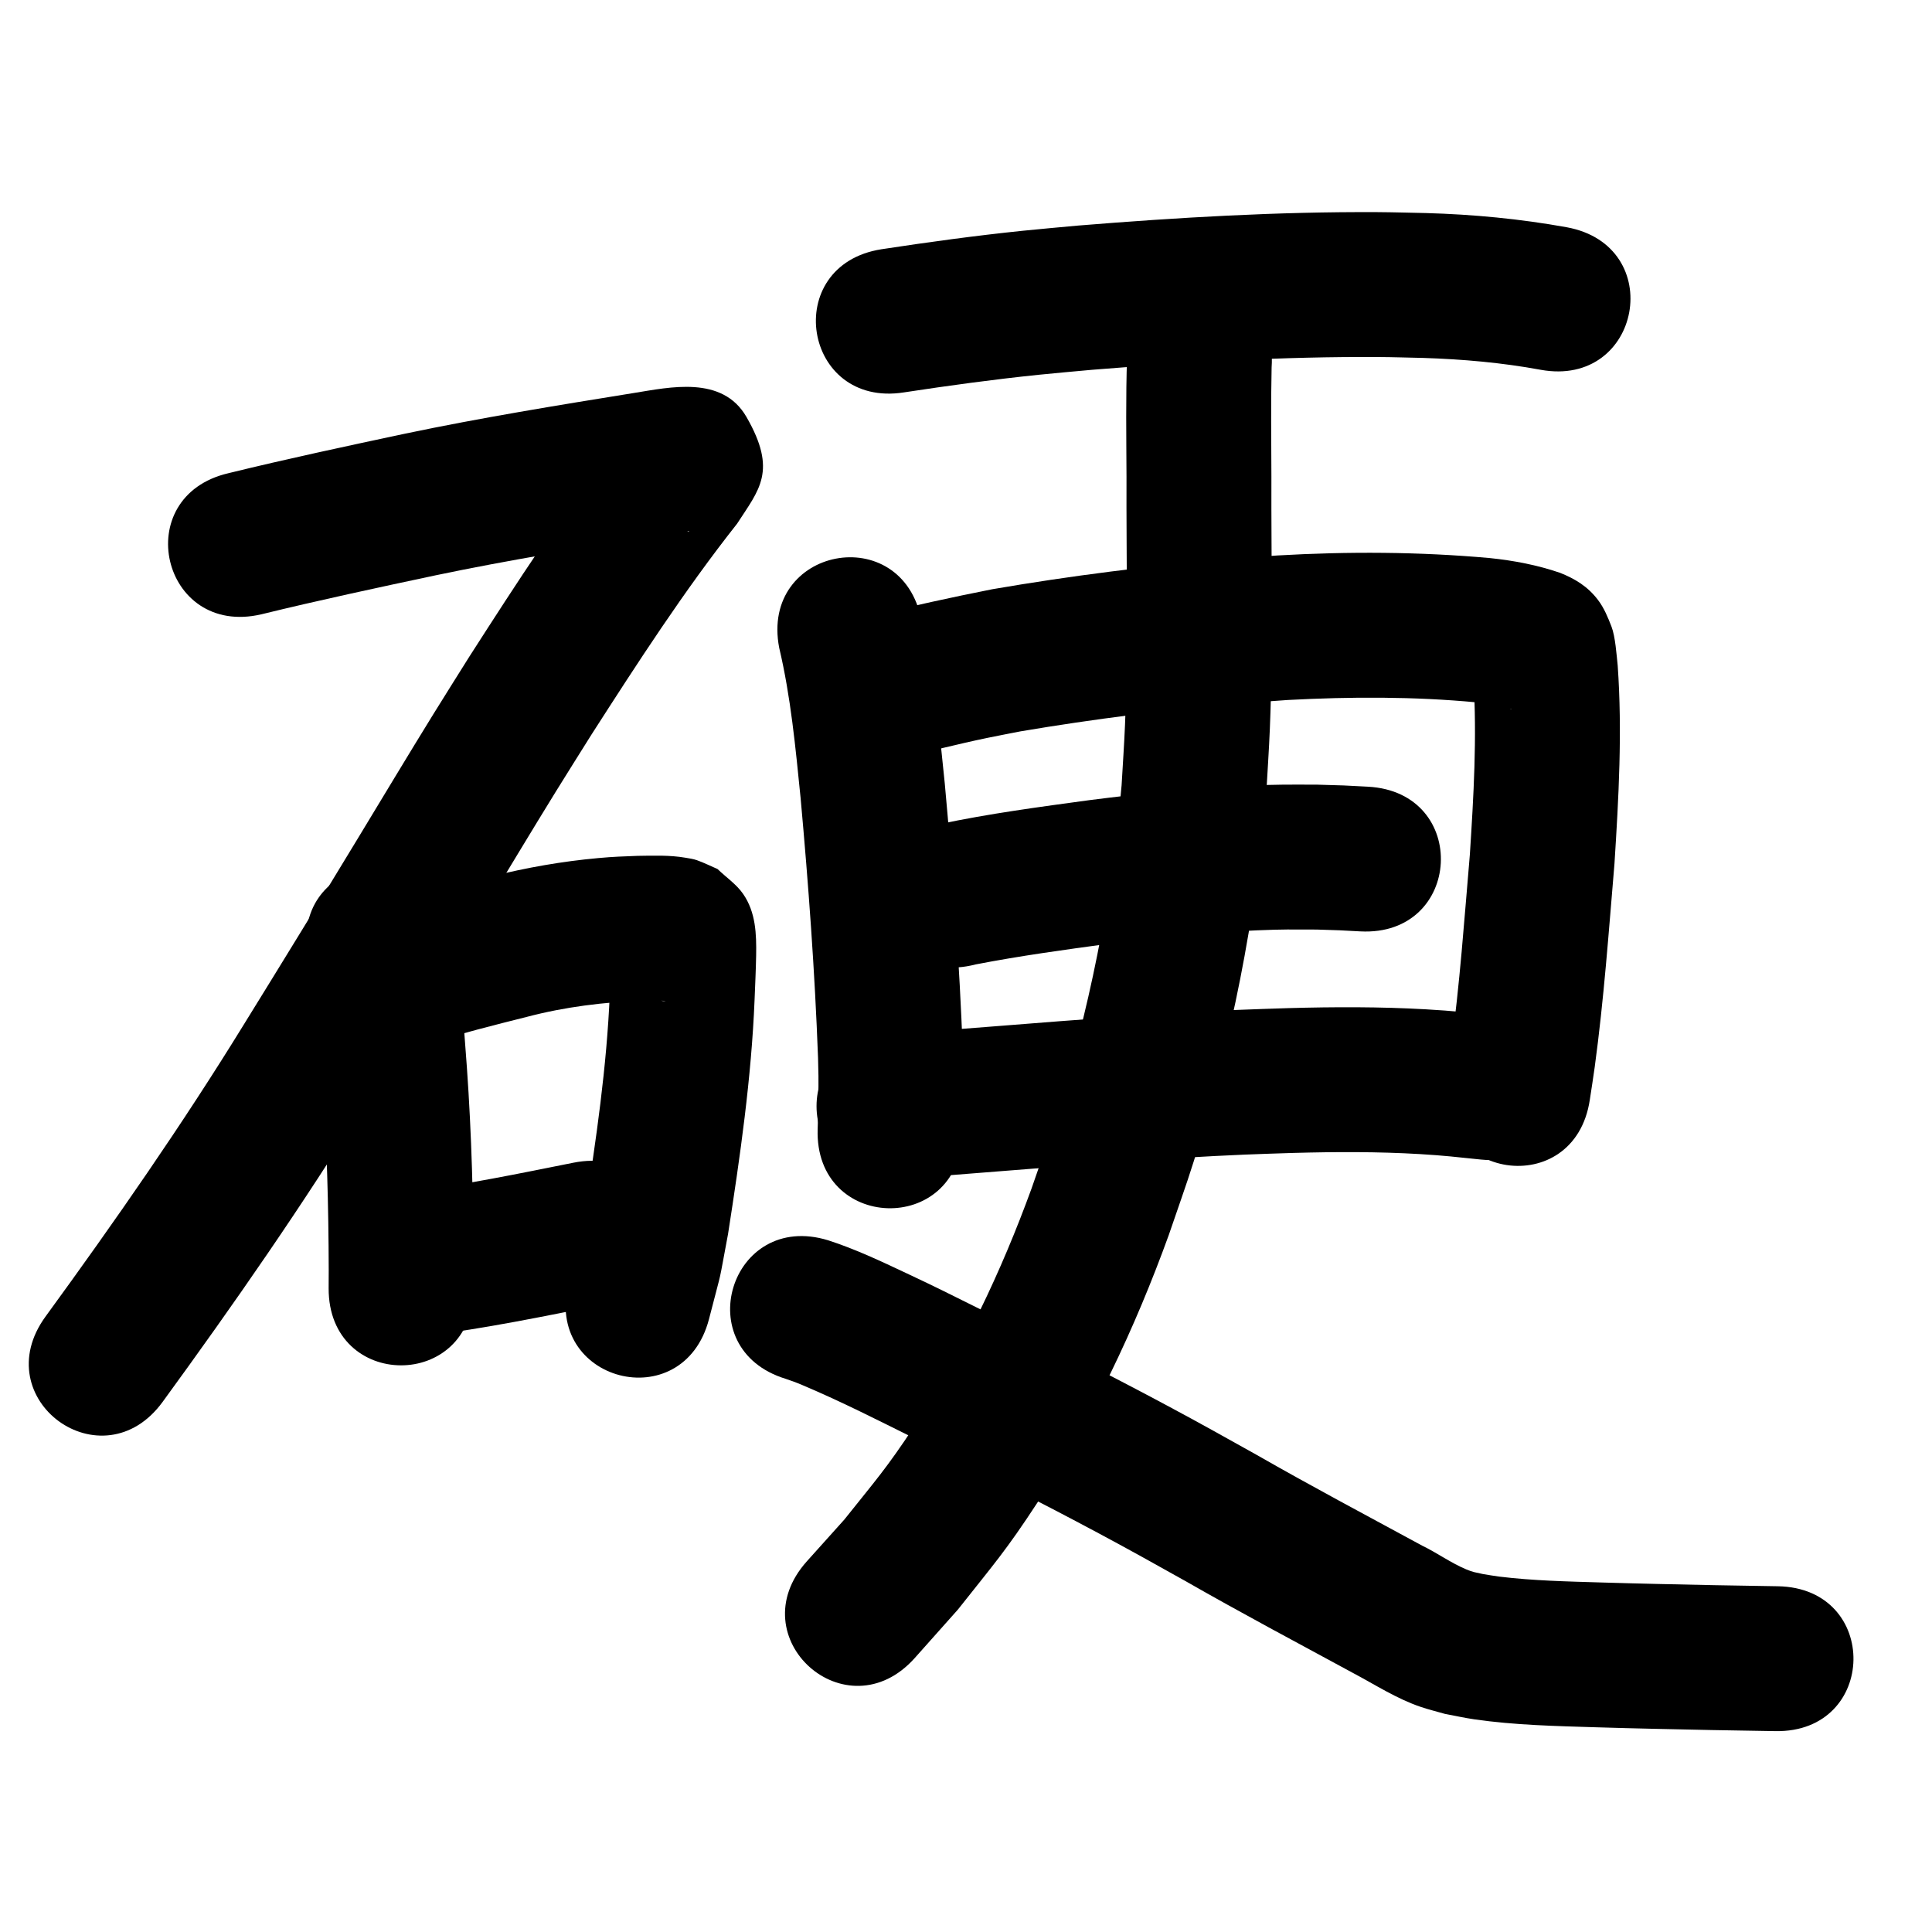 <?xml version="1.0" ?>
<svg xmlns="http://www.w3.org/2000/svg" viewBox="0 0 1000 1000">
<path d="m 135.269,317.97 c 29.91,-7.327 60.028,-13.767 90.146,-20.175 37.986,-7.955 76.301,-14.154 114.604,-20.337 3.364,-0.537 6.723,-1.102 10.091,-1.61 2.176,-0.328 4.35,-0.687 6.541,-0.896 0.167,-0.016 -0.24,0.376 -0.395,0.311 -9.504,-4.019 -22.297,-4.095 -28.337,-12.461 -19.701,-27.289 4.118,-42.953 -7.776,-34.838 -28.104,35.569 -52.67,73.707 -77.147,111.805 -6.306,10.081 -12.669,20.126 -18.918,30.242 -12.255,19.839 -26.954,44.321 -39.033,64.237 -19.494,32.144 -39.133,64.192 -58.909,96.163 -31.903,51.845 -66.7,101.832 -102.548,151.005 -31.237,42.857 29.372,87.033 60.609,44.176 v 0 c 36.956,-50.714 72.827,-102.265 105.723,-155.727 19.904,-32.18 39.673,-64.439 59.294,-96.793 11.679,-19.258 26.584,-44.074 38.451,-63.292 6.089,-9.861 12.289,-19.652 18.433,-29.479 23.915,-37.241 47.961,-74.472 75.424,-109.241 11.359,-17.596 20.998,-27.213 4.841,-55.259 -12.485,-21.673 -39.809,-15.328 -58.297,-12.386 -39.529,6.38 -79.066,12.799 -118.264,21.021 -30.583,6.509 -61.167,13.049 -91.541,20.486 -51.652,12.025 -34.646,85.072 17.006,73.047 z"/>
<path d="m 159.661,496.363 c 4.587,20.178 5.695,40.976 7.198,61.555 2.336,33.095 3.191,66.268 3.285,99.438 -0.013,3.14 -0.026,6.28 -0.039,9.42 -0.212,53.033 74.787,53.333 74.999,0.3 v 0 c 0.013,-3.314 0.026,-6.628 0.039,-9.941 -0.107,-34.928 -1.017,-69.859 -3.486,-104.708 -1.773,-24.029 -3.281,-48.258 -8.668,-71.811 -11.136,-51.851 -84.464,-36.102 -73.328,15.748 z"/>
<path d="m 222.308,539.894 c 16.678,-5.016 33.559,-9.357 50.455,-13.575 19.66,-5.173 39.814,-7.644 60.086,-8.386 3.763,-0.054 5.886,-0.157 9.446,0.007 3.889,0.179 1.425,0.492 -0.193,-0.047 -2.795,-0.931 -5.501,-2.108 -8.252,-3.162 -12.789,-11.572 -10.931,-7.093 -16.685,-21.383 -0.424,-1.053 0.114,-4.096 -0.723,-3.329 -0.994,0.912 -0.026,2.699 -0.061,4.048 -0.2,7.746 -0.408,11.939 -0.743,20.193 -1.568,37.884 -7.065,75.447 -12.899,112.865 -4.775,25.047 -1.972,12.824 -8.326,36.686 -13.402,51.312 59.164,70.265 72.566,18.953 v 0 c 7.627,-29.654 4.369,-14.948 9.867,-44.098 6.259,-40.239 12.083,-80.638 13.732,-121.377 0.273,-6.789 0.685,-15.782 0.803,-22.768 0.185,-10.967 -0.144,-22.316 -6.754,-31.851 -3.502,-5.052 -8.813,-8.572 -13.219,-12.858 -3.563,-1.524 -7.034,-3.286 -10.689,-4.572 -1.925,-0.677 -3.973,-0.948 -5.984,-1.292 -8.176,-1.398 -16.543,-1.071 -24.792,-0.958 -8.163,0.331 -11.908,0.391 -20.34,1.155 -18.56,1.681 -36.948,4.913 -55.029,9.414 -17.874,4.474 -35.733,9.07 -53.382,14.37 -50.887,14.933 -29.768,86.898 21.119,71.965 z"/>
<path d="m 220.657,691.404 c 30.515,-3.8 60.673,-10.024 90.811,-16.037 52.007,-10.38 37.328,-83.929 -14.68,-73.549 v 0 c -28.092,5.608 -56.198,11.444 -84.629,15.069 -52.692,6.008 -44.194,80.525 8.497,74.517 z"/>
<path d="m 467.91,203.097 c 23.201,-3.533 46.471,-6.717 69.819,-9.122 9.149,-0.943 18.316,-1.709 27.474,-2.564 49.338,-3.98 98.823,-6.908 148.342,-6.613 7.693,0.046 15.382,0.309 23.073,0.464 20.398,0.658 40.748,2.428 60.82,6.138 52.175,9.503 65.614,-64.283 13.439,-73.786 v 0 c -24.041,-4.331 -48.369,-6.652 -72.793,-7.337 -8.345,-0.159 -16.688,-0.432 -25.035,-0.477 -51.688,-0.275 -103.341,2.755 -154.838,6.937 -9.675,0.908 -19.358,1.725 -29.024,2.725 -24.395,2.525 -48.709,5.853 -72.951,9.548 -52.387,8.253 -40.715,82.339 11.672,74.086 z"/>
<path d="m 403.313,335.312 c 6.029,25.527 8.447,51.681 11.077,77.721 4.062,44.777 7.366,89.631 9.029,134.564 0.426,12.26 0.226,24.519 -0.199,36.773 -1.767,53.004 73.191,55.503 74.958,2.499 v 0 c 0.452,-14.019 0.695,-28.043 0.189,-42.067 -1.748,-46.523 -5.117,-92.967 -9.358,-139.327 -2.869,-28.261 -5.582,-56.638 -12.051,-84.357 -10.037,-52.075 -83.681,-37.881 -73.645,14.194 z"/>
<path d="m 465.319,392.481 c 15.279,-3.425 30.431,-7.375 45.769,-10.555 5.685,-1.179 11.392,-2.245 17.088,-3.368 38.058,-6.442 76.419,-11.269 114.884,-14.514 7.869,-0.664 15.752,-1.159 23.628,-1.738 32.508,-1.721 65.162,-1.804 97.591,1.237 4.908,0.571 9.802,1.308 14.591,2.538 0.688,0.177 1.37,0.376 2.052,0.575 1.62,0.473 1.925,0.479 1.227,0.428 -5.486,-1.947 -9.762,-5.28 -13.758,-9.9 -2.372,-2.742 -3.663,-6.257 -5.516,-9.373 -0.166,-0.279 -0.518,-1.135 -0.538,-0.811 -0.091,1.518 0.209,3.034 0.314,4.551 1.878,30.235 0.093,60.541 -1.852,90.723 -2.882,33.612 -5.216,67.318 -9.802,100.757 -0.691,5.038 -1.521,10.056 -2.281,15.083 -7.889,52.443 66.276,63.6 74.165,11.157 v 0 c 0.846,-5.649 1.767,-11.287 2.537,-16.946 4.758,-34.935 7.259,-70.136 10.227,-105.252 2.179,-34.139 4.095,-68.429 1.67,-102.613 -0.564,-5.301 -1.212,-14.96 -3.206,-20.118 -1.855,-4.8 -3.854,-9.679 -6.967,-13.777 -5.385,-7.088 -11.912,-10.981 -19.707,-14.09 -11.742,-4.014 -23.959,-6.356 -36.299,-7.619 -36.557,-3.299 -73.336,-3.453 -109.976,-1.347 -8.397,0.623 -16.8,1.158 -25.19,1.87 -40.964,3.476 -81.818,8.637 -122.333,15.601 -21.108,4.181 -42.11,8.776 -62.995,13.95 -52.008,10.378 -37.33,83.928 14.677,73.55 z"/>
<path d="m 505.057,499.173 c 22.9,-4.433 46.034,-7.598 69.141,-10.729 25.419,-3.227 50.934,-5.852 76.544,-6.91 14.04,-0.58 17.186,-0.432 30.791,-0.398 15.719,0.52 8.205,0.189 22.546,0.95 52.961,2.769 56.877,-72.129 3.916,-74.898 v 0 c -16.638,-0.859 -7.854,-0.488 -26.353,-1.053 -15.542,-0.008 -19.089,-0.169 -35.048,0.512 -27.595,1.178 -55.091,3.983 -82.48,7.477 -26.064,3.541 -52.208,7.001 -77.95,12.467 -51.323,13.359 -32.431,85.94 18.892,72.582 z"/>
<path d="m 462.413,610.053 c 20.563,-0.865 41.085,-2.739 61.604,-4.325 39.943,-3.15 79.895,-6.364 119.931,-8.09 8.515,-0.367 17.037,-0.59 25.555,-0.885 21.826,-0.599 43.679,-0.687 65.483,0.604 12.447,0.737 19.321,1.566 31.449,2.815 52.758,5.389 60.38,-69.223 7.621,-74.612 v 0 c -14.193,-1.439 -21.285,-2.301 -35.953,-3.138 -23.713,-1.354 -47.476,-1.286 -71.21,-0.623 -8.934,0.313 -17.872,0.552 -26.803,0.939 -40.676,1.762 -81.269,5.009 -121.85,8.214 -18.601,1.438 -37.202,3.007 -55.826,4.102 -53.033,0 -53.033,75 0,75 z"/>
<path d="m 583.376,184.848 c -0.729,20.647 -0.377,41.321 -0.301,61.977 -0.166,42.785 0.984,85.608 -0.774,128.376 -0.429,10.433 -1.177,20.851 -1.765,31.277 -5.141,58.907 -16.848,117.194 -34.637,173.586 -3.719,11.788 -7.98,23.398 -11.97,35.097 -15.71,43.127 -35.497,84.828 -60.783,123.201 -14.292,21.689 -20.063,28.015 -36.114,48.159 -6.484,7.221 -12.967,14.442 -19.451,21.663 -35.343,39.539 20.573,89.522 55.917,49.983 v 0 c 7.43,-8.344 14.86,-16.689 22.29,-25.033 18.454,-23.35 24.878,-30.414 41.307,-55.586 28.153,-43.135 50.32,-89.875 67.845,-138.254 4.335,-12.798 8.965,-25.5 13.006,-38.393 19.37,-61.81 32.032,-125.694 37.473,-190.238 0.62,-11.198 1.404,-22.387 1.859,-33.593 1.764,-43.483 0.65,-87.02 0.797,-130.521 -0.069,-18.78 -0.306,-37.567 0.11,-56.344 3.787,-52.898 -71.022,-58.253 -74.809,-5.355 z"/>
<path d="m 406.661,713.678 c 3.851,1.33 4.67,1.559 9.035,3.406 19.769,8.367 38.964,18.133 58.176,27.678 31.666,16.187 63.482,32.091 94.833,48.886 18.444,9.881 26.866,14.67 44.938,24.742 28.594,16.369 57.69,31.826 86.648,47.532 11.531,6.109 22.581,13.318 35.018,17.543 4.11,1.396 8.339,2.412 12.509,3.618 5.067,0.943 10.1,2.088 15.2,2.827 20.982,3.04 42.324,3.486 63.474,4.139 20.816,0.642 38.242,0.964 59.202,1.415 11.083,0.188 22.166,0.377 33.249,0.565 53.025,0.9 54.299,-74.089 1.273,-74.989 v 0 c -10.97,-0.186 -21.94,-0.372 -32.91,-0.558 -21.593,-0.464 -36.855,-0.74 -58.169,-1.386 -17.708,-0.536 -35.528,-0.906 -53.137,-3.053 -2.87,-0.35 -5.712,-0.9 -8.568,-1.35 -3.941,-0.878 -4.987,-0.909 -8.551,-2.405 -7.972,-3.347 -15.057,-8.553 -22.831,-12.294 -28.708,-15.57 -57.553,-30.89 -85.899,-47.12 -18.842,-10.497 -27.198,-15.251 -46.458,-25.566 -31.891,-17.079 -64.248,-33.263 -96.461,-49.719 -18.281,-9.075 -20.447,-10.274 -38.06,-18.575 -13.239,-6.24 -26.543,-12.534 -40.499,-17.034 -50.698,-15.564 -72.709,56.133 -22.011,71.697 z"/>
</svg>
